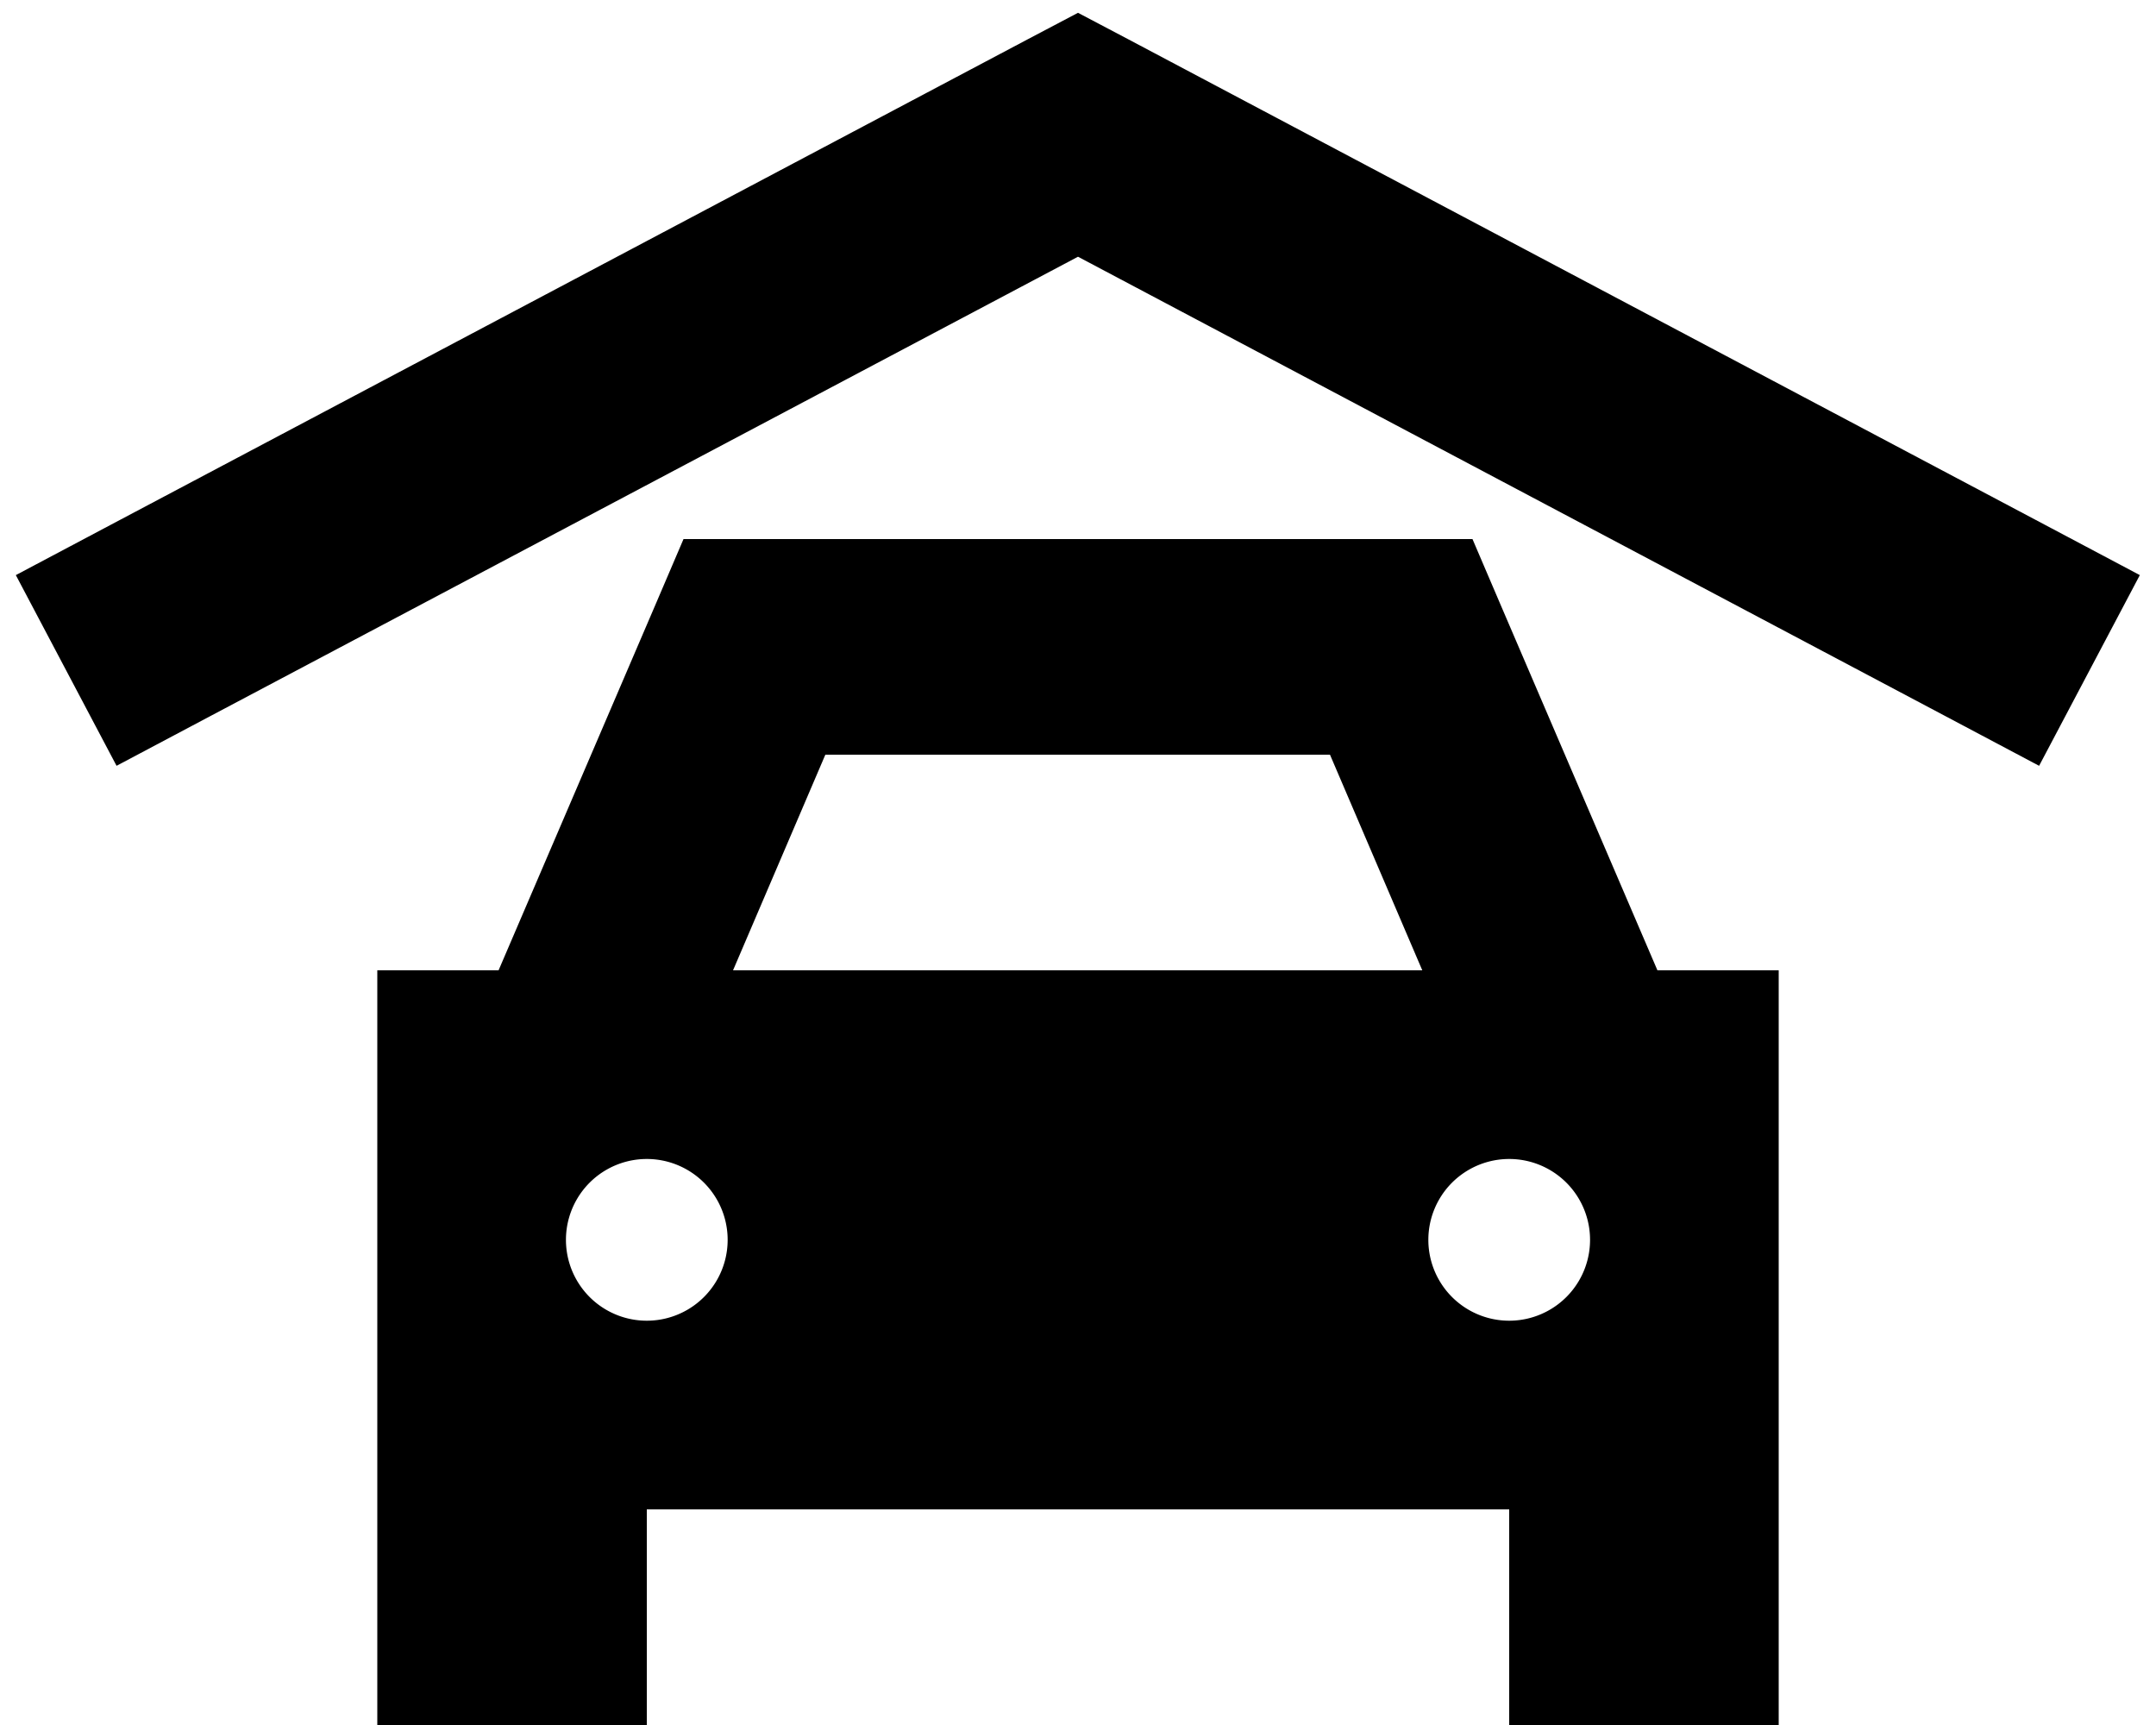 <svg xmlns="http://www.w3.org/2000/svg" viewBox="0 0 640 512"><path class="pr-icon-duotone-secondary" d="M4.7 170.7l29.9 56.6 28.3-15L320 76.2 577 212.3l28.3 15 29.9-56.6-28.3-15L335 11.7 320 3.8l-15 7.9L33 155.7l-28.3 15z"/><path class="pr-icon-duotone-primary" d="M224 160l-21.1 0-8.3 19.4L148 288l-36 0 0 96 0 64 0 64 80 0 0-64 256 0 0 64 80 0 0-64 0-64 0-96-36 0L445.4 179.4 437.1 160 416 160l-192 0zM422.3 288l-204.7 0 27.4-64 149.8 0 27.4 64zM168 368a24 24 0 1 1 48 0 24 24 0 1 1 -48 0zm280-24a24 24 0 1 1 0 48 24 24 0 1 1 0-48z"/></svg>